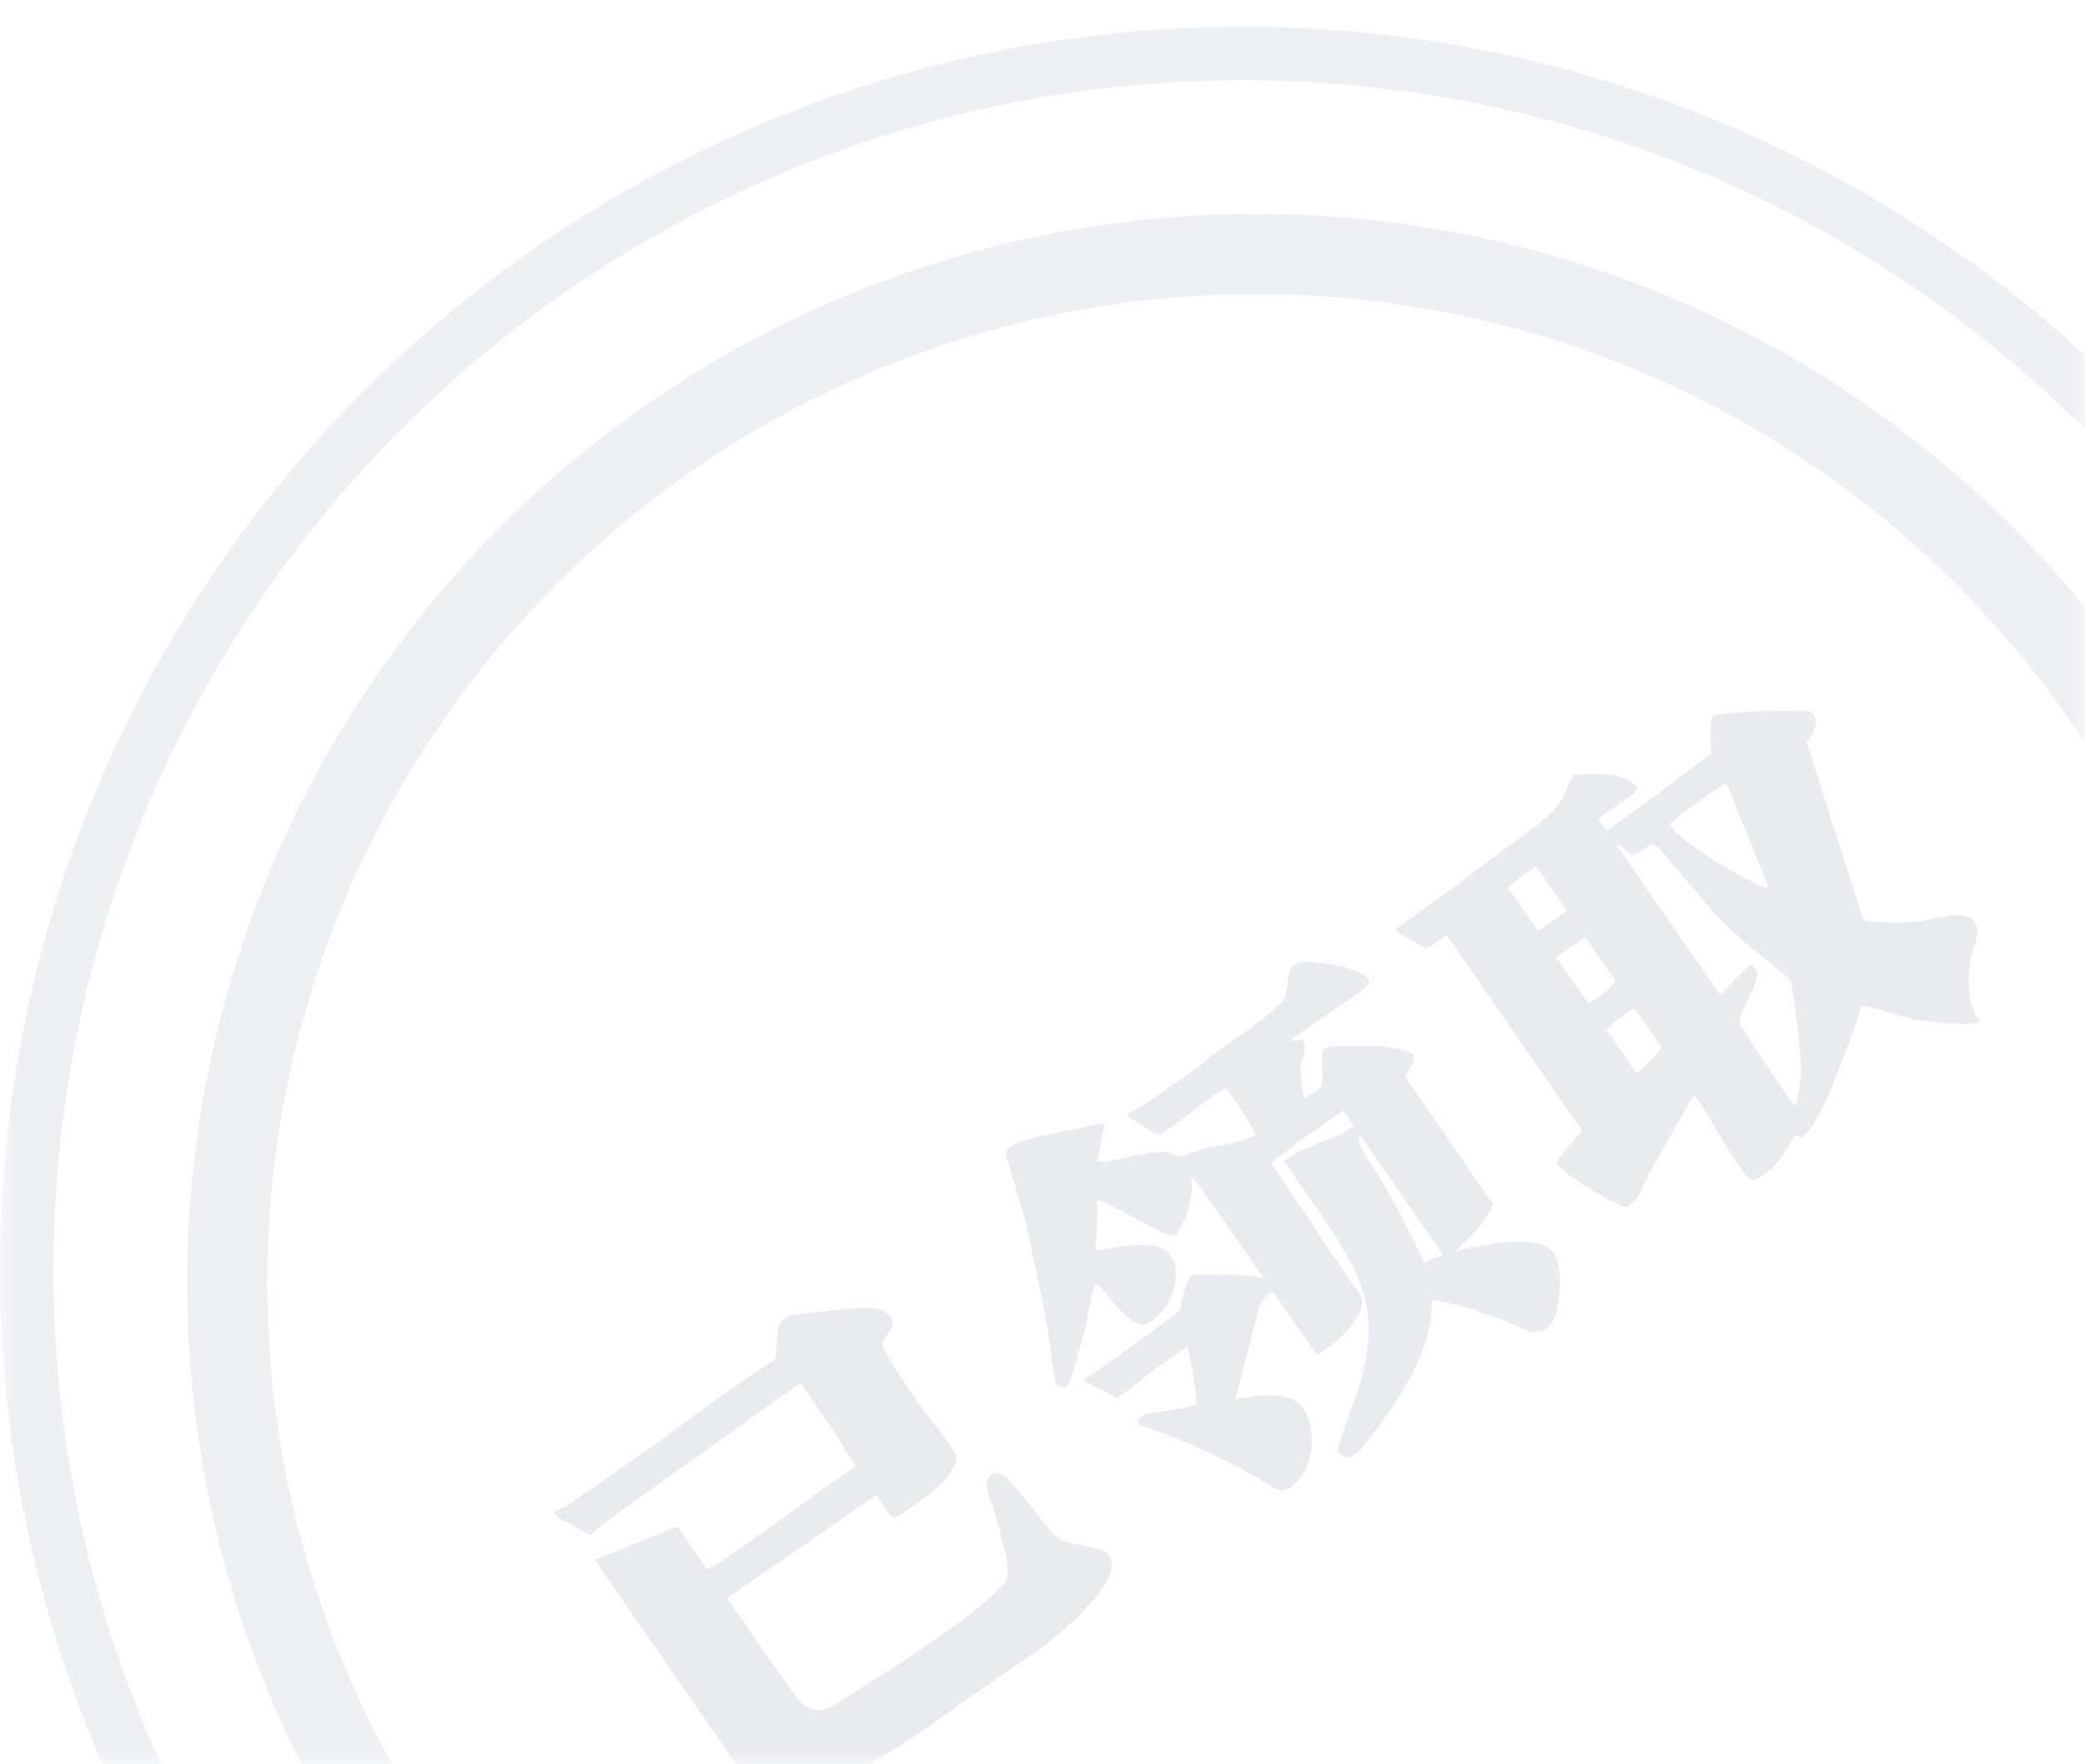 <svg xmlns="http://www.w3.org/2000/svg" xmlns:xlink="http://www.w3.org/1999/xlink" fill="none" version="1.1" width="78" height="66" viewBox="0 0 78 66"><defs><mask id="master_svg0_4577_78984"><g><rect x="0" y="0" width="78" height="66" rx="0" fill="#FFFFFF" fill-opacity="1"/></g></mask></defs><g mask="url(#master_svg0_4577_78984)"><g style="opacity:0.8;"><ellipse cx="46.5" cy="47.5" rx="45.5" ry="45.5" fill-opacity="0" stroke-opacity="0.8" stroke="#E5E6EB" fill="none" stroke-width="2"/></g><g style="opacity:0.8;"><ellipse cx="47" cy="48" rx="38.5" ry="38.5" fill-opacity="0" stroke-opacity="0.8" stroke="#E5E6EB" fill="none" stroke-width="3"/></g><g transform="matrix(0.822,-0.569,0.569,0.822,-29.331,20.408)" style="opacity:0.8;"><path d="M30.64,58.252Q30.76,58.152,30.9,57.952Q31.02,57.792,31.15,57.622Q31.28,57.452,31.44,57.332Q31.58,57.192,31.82,57.192Q31.94,57.192,32.03,57.212Q32.12,57.232,32.28,57.332Q32.32,57.352,32.38,57.382Q32.44,57.412,32.54,57.472Q32.64,57.512,32.76,57.582Q32.88,57.652,33,57.712Q33.26,57.872,33.49,57.992Q33.72,58.112,33.84,58.172L34.22,58.412Q34.44,58.532,34.64,58.672Q34.84,58.812,34.96,59.012Q35.1,59.212,35.1,59.452Q35.1,59.632,34.97,59.712Q34.84,59.792,34.68,59.852Q34.52,59.912,34.37,59.992Q34.22,60.072,34.2,60.232Q34.14,60.752,34.13,61.342Q34.12,61.932,34.12,62.472Q34.12,62.792,34.13,63.092Q34.14,63.392,34.16,63.672Q34.18,63.972,34.19,64.272Q34.2,64.572,34.2,64.852Q34.2,65.192,33.89,65.342Q33.58,65.492,33.18,65.592Q32.76,65.672,32.35,65.682Q31.94,65.692,31.74,65.692L31.16,65.692L30.92,65.632L30.86,65.552L30.86,64.572L24.08,64.572L24.08,68.372Q24.08,69.112,24.18,69.472Q24.28,69.852,24.55,70.002Q24.82,70.152,25.28,70.152L26.46,70.192L26.78,70.192L27.28,70.232Q27.44,70.252,27.57,70.252Q27.7,70.252,27.82,70.252Q27.88,70.252,28.38,70.262Q28.88,70.272,29.47,70.272Q30.06,70.272,30.54,70.262Q31.02,70.252,31.06,70.252Q31.22,70.252,31.3,70.232Q31.5,70.212,31.72,70.192Q31.9,70.172,32.08,70.152Q32.26,70.132,32.4,70.112L33.02,69.992Q33.24,69.832,33.37,69.592Q33.5,69.352,33.62,69.072Q33.64,69.012,33.72,68.782Q33.8,68.552,33.92,68.272Q33.96,68.132,34,68.012Q34.04,67.892,34.08,67.772L34.2,67.452L34.2,67.392Q34.24,67.292,34.26,67.222Q34.28,67.152,34.3,67.052Q34.4,66.672,34.58,66.492Q34.68,66.392,34.86,66.392Q35.12,66.392,35.24,66.832Q35.28,67.052,35.31,67.292Q35.34,67.532,35.36,67.812Q35.4,68.392,35.42,68.952Q35.44,69.512,35.56,69.792Q35.64,70.012,35.84,70.212Q36.04,70.412,36.24,70.632Q36.44,70.832,36.59,71.022Q36.74,71.212,36.74,71.332Q36.74,71.792,36.26,72.062Q35.78,72.332,35.12,72.472Q34.46,72.632,33.8,72.702Q33.14,72.772,32.8,72.792L30.1,72.792Q29.62,72.792,29.12,72.792Q28.62,72.792,28.1,72.812Q27.08,72.832,26.05,72.782Q25.02,72.732,24,72.572Q23.48,72.492,23,72.382Q22.52,72.272,22.06,72.112Q21.84,72.032,21.68,71.872Q21.52,71.712,21.38,71.512Q21.26,71.292,21.15,71.082Q21.04,70.872,20.96,70.692Q20.86,70.592,20.86,70.432Q20.82,70.312,20.82,70.272L20.82,60.572Q20.82,60.572,21.12,60.632Q21.32,60.712,21.72,60.772L22.5,60.952L23.28,61.132L23.86,61.252Q24.08,61.332,24.08,61.332L24.08,63.252L24.3,63.292Q24.34,63.312,24.39,63.312Q24.44,63.312,24.48,63.312L25.72,63.312Q26.36,63.312,27.01,63.302Q27.66,63.292,28.3,63.272Q28.94,63.252,29.58,63.252Q30.22,63.252,30.86,63.252Q30.86,63.152,30.86,62.912Q30.86,62.672,30.88,62.392Q30.9,62.112,30.91,61.882Q30.92,61.652,30.92,61.552L30.92,59.512L26.44,59.572Q25.3,59.592,24.19,59.602Q23.08,59.612,21.94,59.652L21.7,59.652L21.4,59.712L21.2,59.712L20.58,58.452L20.58,58.252Q20.7,58.252,20.81,58.262Q20.92,58.272,21.04,58.312L23.86,58.312Q25.52,58.312,27.26,58.252Q28.96,58.192,30.64,58.252ZM38.78,65.012Q38.78,64.972,38.79,64.912Q38.8,64.852,38.86,64.752Q38.88,64.712,38.9,64.642Q38.92,64.572,38.98,64.472Q39.08,64.232,39.22,64.012L39.46,63.532Q39.5,63.432,39.54,63.372Q39.58,63.312,39.6,63.272Q39.72,62.992,39.91,62.572Q40.1,62.152,40.3,61.692L41.06,59.872Q41.14,59.672,41.21,59.512Q41.28,59.352,41.32,59.212L41.44,58.892L42.04,57.012Q42.08,56.852,42.19,56.782Q42.3,56.712,42.42,56.712Q42.7,56.712,42.86,56.772Q43.02,56.832,43.3,56.932L43.78,57.132Q43.94,57.192,44.12,57.272Q44.3,57.352,44.5,57.412Q44.68,57.512,44.86,57.582Q45.04,57.652,45.22,57.732L45.7,57.932L45.76,57.992L45.7,58.112L44.8,58.972L44.8,59.032L44.88,59.112Q44.94,59.172,45.19,59.282Q45.44,59.392,45.72,59.492Q46,59.612,46.24,59.722Q46.48,59.832,46.58,59.892Q46.66,59.892,46.78,59.992Q46.88,60.092,46.94,60.092Q47.12,60.212,47.22,60.372Q47.32,60.572,47.48,60.652Q47.84,60.752,48.17,60.852Q48.5,60.952,48.82,61.112Q49.44,61.412,50.14,61.572L50.22,61.572L50.26,61.172Q50.28,61.032,50.29,60.942Q50.3,60.852,50.3,60.812L50.3,59.472Q49.96,59.472,49.63,59.472Q49.3,59.472,48.96,59.492Q48.62,59.512,48.29,59.522Q47.96,59.532,47.62,59.532L47.26,59.532Q47.06,59.272,46.92,58.872Q46.84,58.672,46.77,58.522Q46.7,58.372,46.66,58.272L46.8,58.192Q47.2,58.252,47.62,58.262Q48.04,58.272,48.44,58.272L49.48,58.272Q49.52,58.272,49.59,58.272Q49.66,58.272,49.76,58.252Q49.88,58.252,50.01,58.252Q50.14,58.252,50.26,58.232L50.76,58.192L51.04,58.192Q51.72,58.192,52.42,58.172Q53.12,58.152,53.8,58.052Q54,58.032,54.15,57.882Q54.3,57.732,54.44,57.572Q54.56,57.412,54.72,57.282Q54.88,57.152,55.06,57.152Q55.24,57.152,55.55,57.402Q55.86,57.652,56.2,57.972Q56.54,58.312,56.77,58.662Q57,59.012,57,59.192Q57,59.292,56.87,59.342Q56.74,59.392,56.62,59.392L53.34,59.392Q53.34,59.532,53.5,59.532Q53.66,59.572,53.66,59.672Q53.66,59.832,53.57,59.942Q53.48,60.052,53.38,60.152Q53.32,60.192,53.27,60.232Q53.22,60.272,53.16,60.312Q53.04,60.412,52.98,60.502Q52.92,60.592,52.86,60.732Q52.82,60.792,52.78,60.872Q52.74,60.952,52.7,61.012L52.52,61.352L52.52,61.512L53.2,61.512L53.34,61.432L53.48,61.232L53.88,60.632L54.02,60.452L54.1,60.372L54.16,60.372Q54.22,60.372,54.46,60.492Q54.68,60.612,54.95,60.802Q55.22,60.992,55.56,61.232Q55.9,61.472,56.16,61.712Q56.42,61.952,56.6,62.152Q56.78,62.372,56.78,62.492Q56.78,62.552,56.62,62.672Q56.54,62.732,56.48,62.772Q56.32,62.852,56.28,62.852L56.18,62.912Q56.04,62.912,56.04,63.052L56.04,68.672Q56.04,68.812,55.74,68.932Q55.44,69.072,55.05,69.182Q54.66,69.292,54.3,69.332Q54.14,69.372,54.02,69.382Q53.9,69.392,53.82,69.392Q53.86,69.412,53.93,69.442Q54,69.472,54.1,69.492L54.58,69.692Q54.72,69.772,54.83,69.822Q54.94,69.872,55.06,69.912Q55.28,70.012,55.42,70.092Q55.56,70.172,55.82,70.332Q56.08,70.492,56.31,70.682Q56.54,70.872,56.7,71.092Q56.86,71.352,56.86,71.552Q56.86,71.832,56.67,72.192Q56.48,72.552,56.2,72.892Q55.92,73.232,55.61,73.482Q55.3,73.732,55.06,73.732Q54.66,73.732,54.4,73.372L54.18,73.032L53.84,72.512Q53.74,72.372,53.66,72.252Q53.58,72.132,53.5,72.032Q53.3,71.772,53.28,71.692Q53.28,71.652,53.2,71.562Q53.12,71.472,53.06,71.432Q53.02,71.372,52.96,71.312Q52.9,71.252,52.84,71.152L52.16,70.432L52.1,70.432Q51.64,71.092,51.02,71.562Q50.4,72.032,49.7,72.372Q48.98,72.732,48.2,73.012Q47.42,73.292,46.66,73.512L46.44,73.512Q46,73.512,46,73.072L46,73.012L46.98,72.272Q47.32,72.052,47.6,71.832L48,71.552Q48.74,70.952,49.23,70.372Q49.72,69.792,50,69.132Q50.28,68.492,50.38,67.772Q50.48,67.052,50.52,66.152L50.52,62.972Q50.92,62.972,51.28,63.032Q51.64,63.092,52,63.172Q52.36,63.272,52.71,63.332Q53.06,63.392,53.42,63.392L53.42,62.692L51.42,62.692Q51.32,62.692,51.15,62.702Q50.98,62.712,50.76,62.732L50.08,62.772L50.08,63.872Q50.06,64.072,50.06,64.282Q50.06,64.492,50.06,64.732Q50.06,64.972,50.06,65.222Q50.06,65.472,50.04,65.752Q50.02,66.032,50.02,66.292Q50.02,66.552,50.02,66.772L50.02,67.632Q50,67.792,50,67.922Q50,68.052,50,68.112Q50,68.192,50.02,68.252L50.02,68.512Q50.02,68.672,50.01,68.792Q50,68.912,49.94,68.952Q49.78,69.172,49.52,69.302Q49.26,69.432,48.94,69.512Q48.62,69.612,48.31,69.632Q48,69.652,47.76,69.652L47.56,69.652Q47.4,69.692,47.4,69.512L47.4,66.772Q47.24,66.772,47.03,66.792Q46.82,66.812,46.66,66.932L43.98,69.252L43.98,69.292Q44.22,69.412,44.55,69.562Q44.88,69.712,45.16,69.932Q45.44,70.152,45.64,70.402Q45.84,70.652,45.84,70.992Q45.84,71.372,45.67,71.752Q45.5,72.132,45.22,72.432Q44.92,72.772,44.53,72.962Q44.14,73.152,43.68,73.152Q43.52,73.152,43.43,73.062Q43.34,72.972,43.24,72.812Q42.72,71.592,42.04,70.422Q41.36,69.252,40.54,68.112Q40.44,68.112,40.48,67.992L40.48,67.832L40.62,67.832L40.62,67.772L40.92,67.832L41.24,67.992L41.68,68.212Q41.9,68.332,42.11,68.422Q42.32,68.512,42.42,68.532Q42.42,68.532,42.54,68.572Q42.6,68.572,42.64,68.592Q42.68,68.592,42.82,68.312Q42.98,68.032,43.14,67.702Q43.3,67.372,43.44,67.032L43.62,66.632L42.5,66.632Q42.24,66.632,41.99,66.642Q41.74,66.652,41.5,66.672Q41.24,66.692,40.99,66.702Q40.74,66.712,40.48,66.712L40.34,66.712L39.72,65.572L39.72,65.452L41.16,65.452Q41.46,65.452,41.94,65.442Q42.42,65.432,42.88,65.412L43.98,65.372L44.2,65.312Q44.32,65.172,44.49,65.022Q44.66,64.872,44.83,64.752Q45,64.632,45.13,64.562Q45.26,64.492,45.3,64.532Q45.82,64.892,46.38,65.282Q46.94,65.672,47.4,66.152L47.4,61.912L47.32,61.432Q47.28,61.652,47.09,61.892Q46.9,62.132,46.66,62.332Q46.42,62.552,46.14,62.712Q45.86,62.872,45.62,62.972Q45.5,62.872,45.39,62.762Q45.28,62.652,45.24,62.552L44.06,60.292L43.98,60.252L43.9,60.252Q43.68,60.612,43.41,60.962Q43.14,61.312,42.86,61.652L42.86,61.712Q42.86,61.792,43.2,61.912Q43.54,62.052,43.94,62.282Q44.34,62.512,44.68,62.792Q45.02,63.072,45.02,63.472Q45.02,63.812,44.83,64.102Q44.64,64.392,44.36,64.612Q43.72,65.092,43,65.092Q42.64,65.092,42.49,64.732Q42.34,64.372,42.28,63.912Q42.24,63.692,42.23,63.492Q42.22,63.292,42.2,63.132Q42.16,62.772,42.1,62.772L42.04,62.772Q42,62.812,41.93,62.872Q41.86,62.932,41.76,63.012Q41.66,63.112,41.56,63.202Q41.46,63.292,41.36,63.392L40.7,64.032Q40.6,64.072,40.5,64.212Q40.32,64.332,40.26,64.372Q40.2,64.412,40.04,64.572L39.26,65.192Q39.06,65.332,38.92,65.262Q38.78,65.192,38.78,65.012ZM52.68,69.112Q52.8,69.112,52.89,69.122Q52.98,69.132,53.06,69.172Q53.2,69.252,53.42,69.252L53.42,63.892L53.34,63.832L53.2,64.092L53.16,64.532Q53.14,64.632,53.14,64.712Q53.14,64.792,53.14,64.872L53.14,65.152Q53.08,66.152,52.96,67.112Q52.84,68.072,52.68,69.032L52.68,69.112ZM58.9,58.212Q60.22,58.212,61.48,58.172Q62.74,58.132,64.06,58.072Q64.66,58.072,65.27,58.052Q65.88,58.032,66.5,57.872Q66.8,57.792,67.1,57.592Q67.22,57.492,67.35,57.422Q67.48,57.352,67.62,57.292L67.68,57.292Q67.88,57.412,68.17,57.592Q68.46,57.772,68.72,57.992Q68.98,58.212,69.15,58.462Q69.32,58.712,69.32,58.992L69.26,59.072L69.12,59.132L67.56,59.132Q67.46,59.132,67.46,59.392Q67.46,59.432,67.46,59.482Q67.46,59.532,67.48,59.572L67.48,59.692Q68.74,59.692,69.9,59.642Q71.06,59.592,72.32,59.552Q72.42,59.452,72.5,59.272L73,58.572Q73.14,58.432,73.2,58.432L73.26,58.432L73.42,58.512L73.82,58.712L74.32,59.012Q74.44,59.092,74.55,59.162Q74.66,59.232,74.76,59.272Q74.86,59.352,74.91,59.382Q74.96,59.412,74.98,59.432Q75,59.472,75.12,59.542Q75.24,59.612,75.38,59.712L75.66,59.892Q75.72,59.952,75.78,59.982Q75.84,60.012,75.88,60.052Q75.94,60.112,76.01,60.162Q76.08,60.212,76.16,60.252Q76.32,60.372,76.32,60.472Q76.32,60.852,76.06,60.992Q75.8,61.132,75.52,61.232L73.5,67.852Q73.46,67.932,73.66,68.092Q73.88,68.272,74.16,68.482Q74.44,68.692,74.72,68.872Q75,69.052,75.17,69.142Q75.34,69.232,75.64,69.332Q75.92,69.452,76.19,69.592Q76.46,69.732,76.66,69.912Q76.86,70.112,76.86,70.392Q76.86,70.652,76.52,70.932Q76.46,70.992,76.38,71.052Q76.3,71.112,76.22,71.152L75.96,71.372Q75.5,71.852,75.2,72.372Q74.9,72.892,74.9,73.532Q74.74,73.472,74.58,73.382Q74.42,73.292,74.26,73.172L73.72,72.752L73.58,72.632L73.3,72.372Q73.14,72.232,73.01,72.132Q72.88,72.032,72.84,71.932Q72.8,71.892,72.73,71.822Q72.66,71.752,72.56,71.632Q72.38,71.392,72.18,71.142Q71.98,70.892,71.82,70.712Q71.64,70.532,71.64,70.532L71.56,70.532L71.26,70.772L70.76,71.132Q70.62,71.232,70.5,71.322Q70.38,71.412,70.26,71.492L69.94,71.712Q69.76,71.812,69.59,71.942Q69.42,72.072,69.26,72.172Q68.9,72.432,68.53,72.642Q68.16,72.852,67.76,73.052Q67.56,73.152,67.36,73.212Q67.16,73.272,66.94,73.312Q66.94,73.272,66.89,73.182Q66.84,73.092,66.8,73.092L66.74,73.092Q66.22,73.312,65.87,73.462Q65.52,73.612,65.02,73.612L64.64,73.612Q64.48,73.552,64.45,73.372Q64.42,73.192,64.42,73.032Q64.42,72.192,64.48,71.352Q64.52,70.932,64.54,70.512Q64.56,70.092,64.56,69.692L64.48,69.692L61.16,71.312Q60.98,71.472,60.72,71.592Q60.46,71.712,60.18,71.712Q60.02,71.712,59.82,71.312Q59.6,70.912,59.38,70.412Q59.16,69.912,59,69.472Q58.86,69.032,58.86,68.912Q58.86,68.792,58.98,68.772Q59.14,68.732,59.22,68.692Q59.32,68.652,59.5,68.612Q59.68,68.572,59.84,68.532Q59.94,68.492,60.05,68.472Q60.16,68.452,60.26,68.432L60.34,68.352L60.34,59.492L59.44,59.492L58.9,58.432L58.9,58.212ZM67.48,67.152L68.96,66.872Q69.08,66.872,69.1,66.982Q69.12,67.092,69.12,67.152Q69.12,67.312,68.92,67.462Q68.72,67.612,68.44,67.772Q68.16,67.932,67.89,68.102Q67.62,68.272,67.48,68.432Q67.42,69.172,67.41,69.722Q67.4,70.272,67.4,71.012L67.4,72.192Q68.14,71.632,68.61,70.812Q69.08,69.992,69.48,69.192L69.62,68.932Q69.66,68.852,69.69,68.782Q69.72,68.712,69.76,68.632L69.94,68.272L69.94,68.072Q69.9,67.952,69.82,67.662Q69.74,67.372,69.64,67.032L69.44,66.392L69.32,65.952Q69.2,65.392,69.1,64.842Q69,64.292,68.96,63.732L68.74,61.452Q68.74,61.412,68.73,61.382Q68.72,61.352,68.7,61.272Q68.66,61.112,68.66,61.092L68.58,61.052L67.92,61.052Q67.82,61.052,67.76,60.942Q67.7,60.832,67.66,60.692L67.58,60.472Q67.54,60.332,67.48,60.332L67.48,67.152ZM69.56,60.972Q69.56,61.172,69.66,61.532Q69.76,61.892,69.94,62.312Q70.1,62.772,70.31,63.222Q70.52,63.672,70.7,64.052L71.04,64.652Q71.18,64.892,71.26,64.892L72.16,60.892L72.16,60.752L70.14,60.752L69.86,60.792Q69.72,60.812,69.66,60.822Q69.6,60.832,69.56,60.832L69.56,60.972ZM63.24,64.632L63.66,64.632Q63.76,64.632,63.9,64.622Q64.04,64.612,64.16,64.592L64.48,64.552L64.56,64.472L64.56,62.512L63.24,62.512L63.24,64.632ZM63.24,61.312L64.56,61.312L64.56,59.272Q64.22,59.272,63.87,59.282Q63.52,59.292,63.24,59.352L63.24,61.312ZM63.24,67.792L63.46,67.792Q63.5,67.772,63.57,67.752Q63.64,67.732,63.74,67.712Q63.92,67.692,64.11,67.662Q64.3,67.632,64.48,67.572L64.56,67.512L64.56,65.812L64.48,65.732L63.9,65.732Q63.8,65.732,63.69,65.742Q63.58,65.752,63.48,65.772L63.24,65.812L63.24,67.792Z" fill="#E5E6EB" fill-opacity="1"/></g></g></svg>